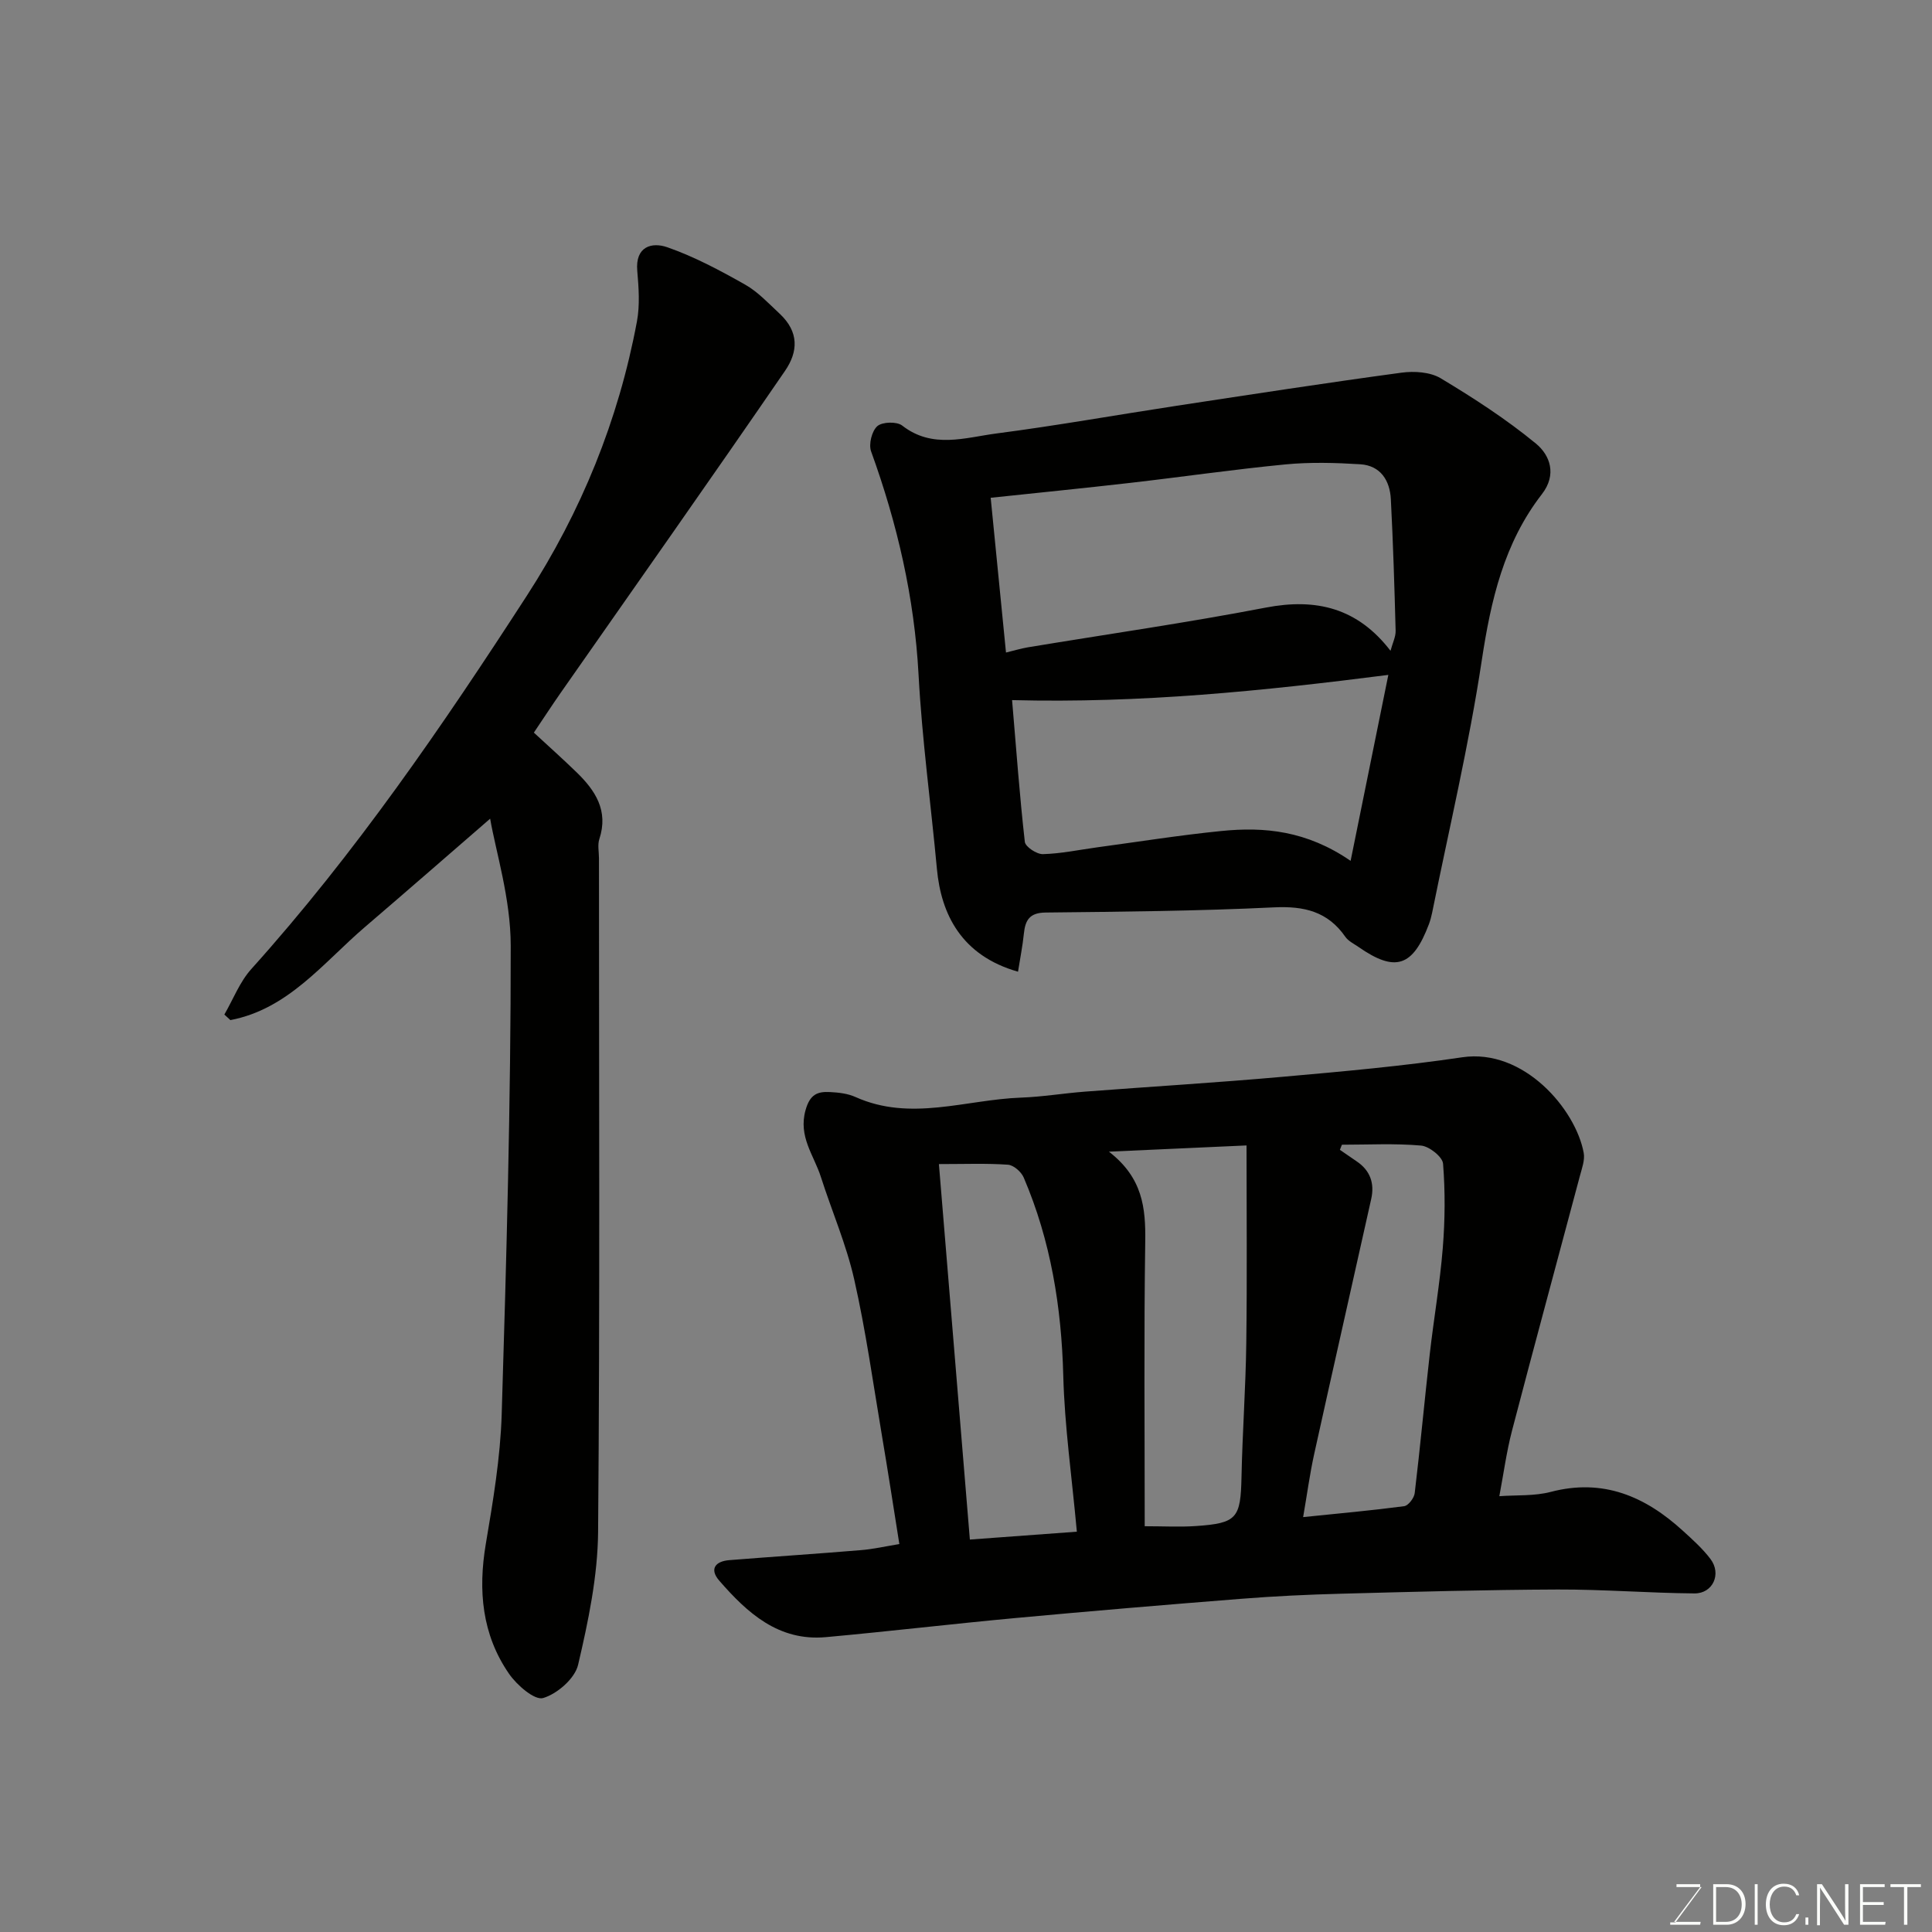 <svg enable-background="new 0 0 400 400" viewBox="0 0 400 400" xmlns="http://www.w3.org/2000/svg"><rect x="0" y="0" width="400" height="400" fill="#808080" stroke="none"/><path d="m186.2 319.68c-1.23-7.72-2.36-15.11-3.61-22.48-1.82-10.78-3.32-21.64-5.73-32.29-1.63-7.23-4.64-14.15-6.91-21.25-1.43-4.48-4.71-8.32-3.17-13.82.92-3.31 2.51-3.88 5.1-3.74 1.77.09 3.66.31 5.25 1.03 11.42 5.13 22.85.53 34.26.12 4.43-.16 8.83-.9 13.25-1.24 13.63-1.04 27.28-1.86 40.9-3.07 12.42-1.1 24.87-2.21 37.19-4.04 12.74-1.89 23.5 10.76 25.16 19.79.27 1.49-.37 3.19-.78 4.74-4.68 17.6-9.47 35.18-14.07 52.8-1.14 4.38-1.74 8.9-2.62 13.54 3.57-.26 7.26 0 10.65-.89 10.85-2.84 19.55.93 27.34 8.04 2.02 1.84 4.1 3.7 5.73 5.86 2.33 3.08.5 7.15-3.32 7.12-9.44-.08-18.87-.84-28.31-.81-14.94.06-29.87.47-44.8.87-6.94.18-13.88.51-20.8 1.06-15.58 1.23-31.15 2.54-46.7 3.98-13.07 1.21-26.12 2.76-39.19 3.95-9.82.9-16.29-5-22.12-11.71-2.06-2.38-.81-4 2.1-4.23 9.03-.72 18.07-1.31 27.1-2.06 2.57-.19 5.11-.78 8.1-1.27zm50.8-3.69c3.99 0 7.31.19 10.61-.04 8.5-.58 9.25-1.62 9.43-10.15.19-9.26.87-18.51.99-27.77.18-13.62.05-27.24.05-40.88-9.52.43-18.25.83-28.49 1.29 7.03 5.43 7.61 11.7 7.52 18.57-.29 19.46-.11 38.91-.11 58.98zm-14.05 1.13c-1.04-11.42-2.54-21.84-2.81-32.29-.37-14.22-2.59-27.94-8.19-41.03-.5-1.18-2.09-2.58-3.27-2.66-4.42-.31-8.87-.13-14.29-.13 2.18 26.39 4.3 52.15 6.41 77.74 7.89-.58 14.86-1.09 22.15-1.63zm54.88-80.12c-.14.35-.28.71-.42 1.06 1.16.8 2.31 1.6 3.48 2.39 2.81 1.89 3.72 4.56 3.01 7.76-3.92 17.61-7.92 35.2-11.81 52.82-.92 4.17-1.48 8.42-2.29 13.07 7.6-.78 14.28-1.38 20.92-2.26.86-.12 2.06-1.69 2.18-2.7 1.15-9.6 2.03-19.22 3.12-28.83.83-7.31 2.1-14.57 2.69-21.9.47-5.8.52-11.69.06-17.48-.11-1.42-2.86-3.6-4.54-3.75-5.43-.48-10.93-.18-16.4-.18z" fill="#010100"/><path d="m210.77 201.18c-11.71-3.33-15.92-11.89-16.79-21.26-1.24-13.4-3.08-26.77-3.8-40.19-.86-16.01-4.4-31.3-9.83-46.28-.53-1.47.15-4.22 1.29-5.22 1.02-.9 4.04-.99 5.15-.12 6.26 4.88 13.04 2.48 19.55 1.63 12.46-1.62 24.85-3.84 37.28-5.73 15.5-2.36 31-4.75 46.53-6.85 2.64-.36 5.94-.15 8.12 1.15 6.83 4.1 13.59 8.48 19.73 13.53 2.9 2.39 4.4 6.39 1.22 10.49-7.84 10.11-10.55 21.94-12.44 34.43-2.65 17.53-6.77 34.84-10.28 52.25-.16.79-.38 1.58-.66 2.34-3.34 8.84-6.97 10.01-14.6 4.69-.94-.65-2.08-1.19-2.7-2.08-3.64-5.25-8.54-6.4-14.77-6.1-15.74.76-31.51.9-47.27 1.07-3.34.03-4.23 1.56-4.52 4.39-.26 2.54-.77 5.06-1.21 7.86zm-2.49-66.08c1.73-.42 3.11-.84 4.53-1.08 16.42-2.72 32.91-5.08 49.24-8.22 10.48-2.02 19.03.08 25.84 8.94.44-1.64 1.09-2.9 1.06-4.13-.24-9.09-.52-18.18-.99-27.25-.2-3.9-2.15-6.98-6.35-7.24-5.14-.32-10.36-.46-15.47.03-10.75 1.04-21.45 2.6-32.19 3.83-9.57 1.1-19.16 2.05-28.84 3.08 1.07 10.96 2.1 21.35 3.17 32.04zm1.26 9.85c.88 10.37 1.57 19.88 2.64 29.35.12 1.03 2.47 2.58 3.75 2.54 3.73-.1 7.45-.89 11.17-1.4 8.59-1.16 17.15-2.53 25.77-3.39 8.92-.9 17.66-.07 26.76 6.18 2.81-13.87 5.38-26.51 7.81-38.5-25.96 3.32-51.31 5.9-77.9 5.22z" fill="#010100"/><path d="m46.45 210.05c1.83-3.16 3.18-6.75 5.57-9.41 21.52-23.93 39.63-50.38 57.06-77.31 11.26-17.4 18.98-36.35 22.79-56.77.63-3.38.37-7 .07-10.47-.45-5.1 3.04-6.01 6.22-4.9 5.59 1.95 10.92 4.8 16.1 7.73 2.67 1.51 4.87 3.9 7.16 6.03 4.04 3.77 3.83 7.86 1.12 11.82-15.33 22.34-30.95 44.48-46.47 66.69-1.76 2.52-3.44 5.11-5.54 8.22 2.99 2.77 5.97 5.42 8.83 8.2 3.9 3.78 6.66 7.96 4.73 13.83-.4 1.2-.08 2.65-.08 3.98 0 46.49.21 92.97-.18 139.46-.08 9.21-2.03 18.51-4.14 27.53-.66 2.83-4.32 6.02-7.24 6.88-1.76.52-5.44-2.67-7.06-5.02-5.61-8.12-6.43-17.24-4.81-26.88 1.5-8.87 3.01-17.84 3.29-26.81.99-32.35 1.89-64.71 1.87-97.07-.01-9.75-3.09-19.49-4.26-26.28-7.93 6.87-16.91 14.71-25.96 22.46-8.62 7.39-15.84 16.96-27.82 19.24-.42-.39-.84-.77-1.25-1.15z" fill="#010100"/><g fill="#fbfcfa"><path d="m346.9 398 5.4-7.3h-5.2v-.6h4.9v.6l-5.4 7.2h5.5l-.1.6h-6.2v-.5z"/><path d="m354.7 390.1h2.8c2.3 0 3.9 1.6 3.9 4.1s-1.6 4.3-3.9 4.3h-2.8zm.6 7.8h2c2.2 0 3.3-1.6 3.3-3.6 0-1.8-1-3.6-3.3-3.6h-2z"/><path d="m363.9 390.1v8.4h-.6v-8.4z"/><path d="m372.5 396.3c-.4 1.3-1.4 2.3-3.2 2.3-2.4 0-3.7-1.9-3.7-4.3 0-2.3 1.2-4.3 3.7-4.3 1.8 0 2.9 1 3.2 2.4h-.6c-.4-1.1-1.1-1.8-2.5-1.8-2.1 0-3 1.9-3 3.7s.9 3.7 3 3.7c1.4 0 2.1-.7 2.5-1.7z"/><path d="m373.8 398.5v-1.5h.6v1.5z"/><path d="m376.2 398.5v-8.4h1c1.3 2 4.4 6.6 4.9 7.6-.1-1.2-.1-2.4-.1-3.8v-3.8h.7v8.4h-.9c-1.2-1.9-4.4-6.8-5-7.7.1 1.1 0 2.3 0 3.9v3.9h-.6z"/><path d="m390 394.4h-4.3v3.5h4.7l-.1.6h-5.2v-8.4h5.1v.6h-4.5v3.1h4.3z"/><path d="m394.2 390.7h-2.8v-.6h6.3v.6h-2.8v7.8h-.7z"/></g></svg>